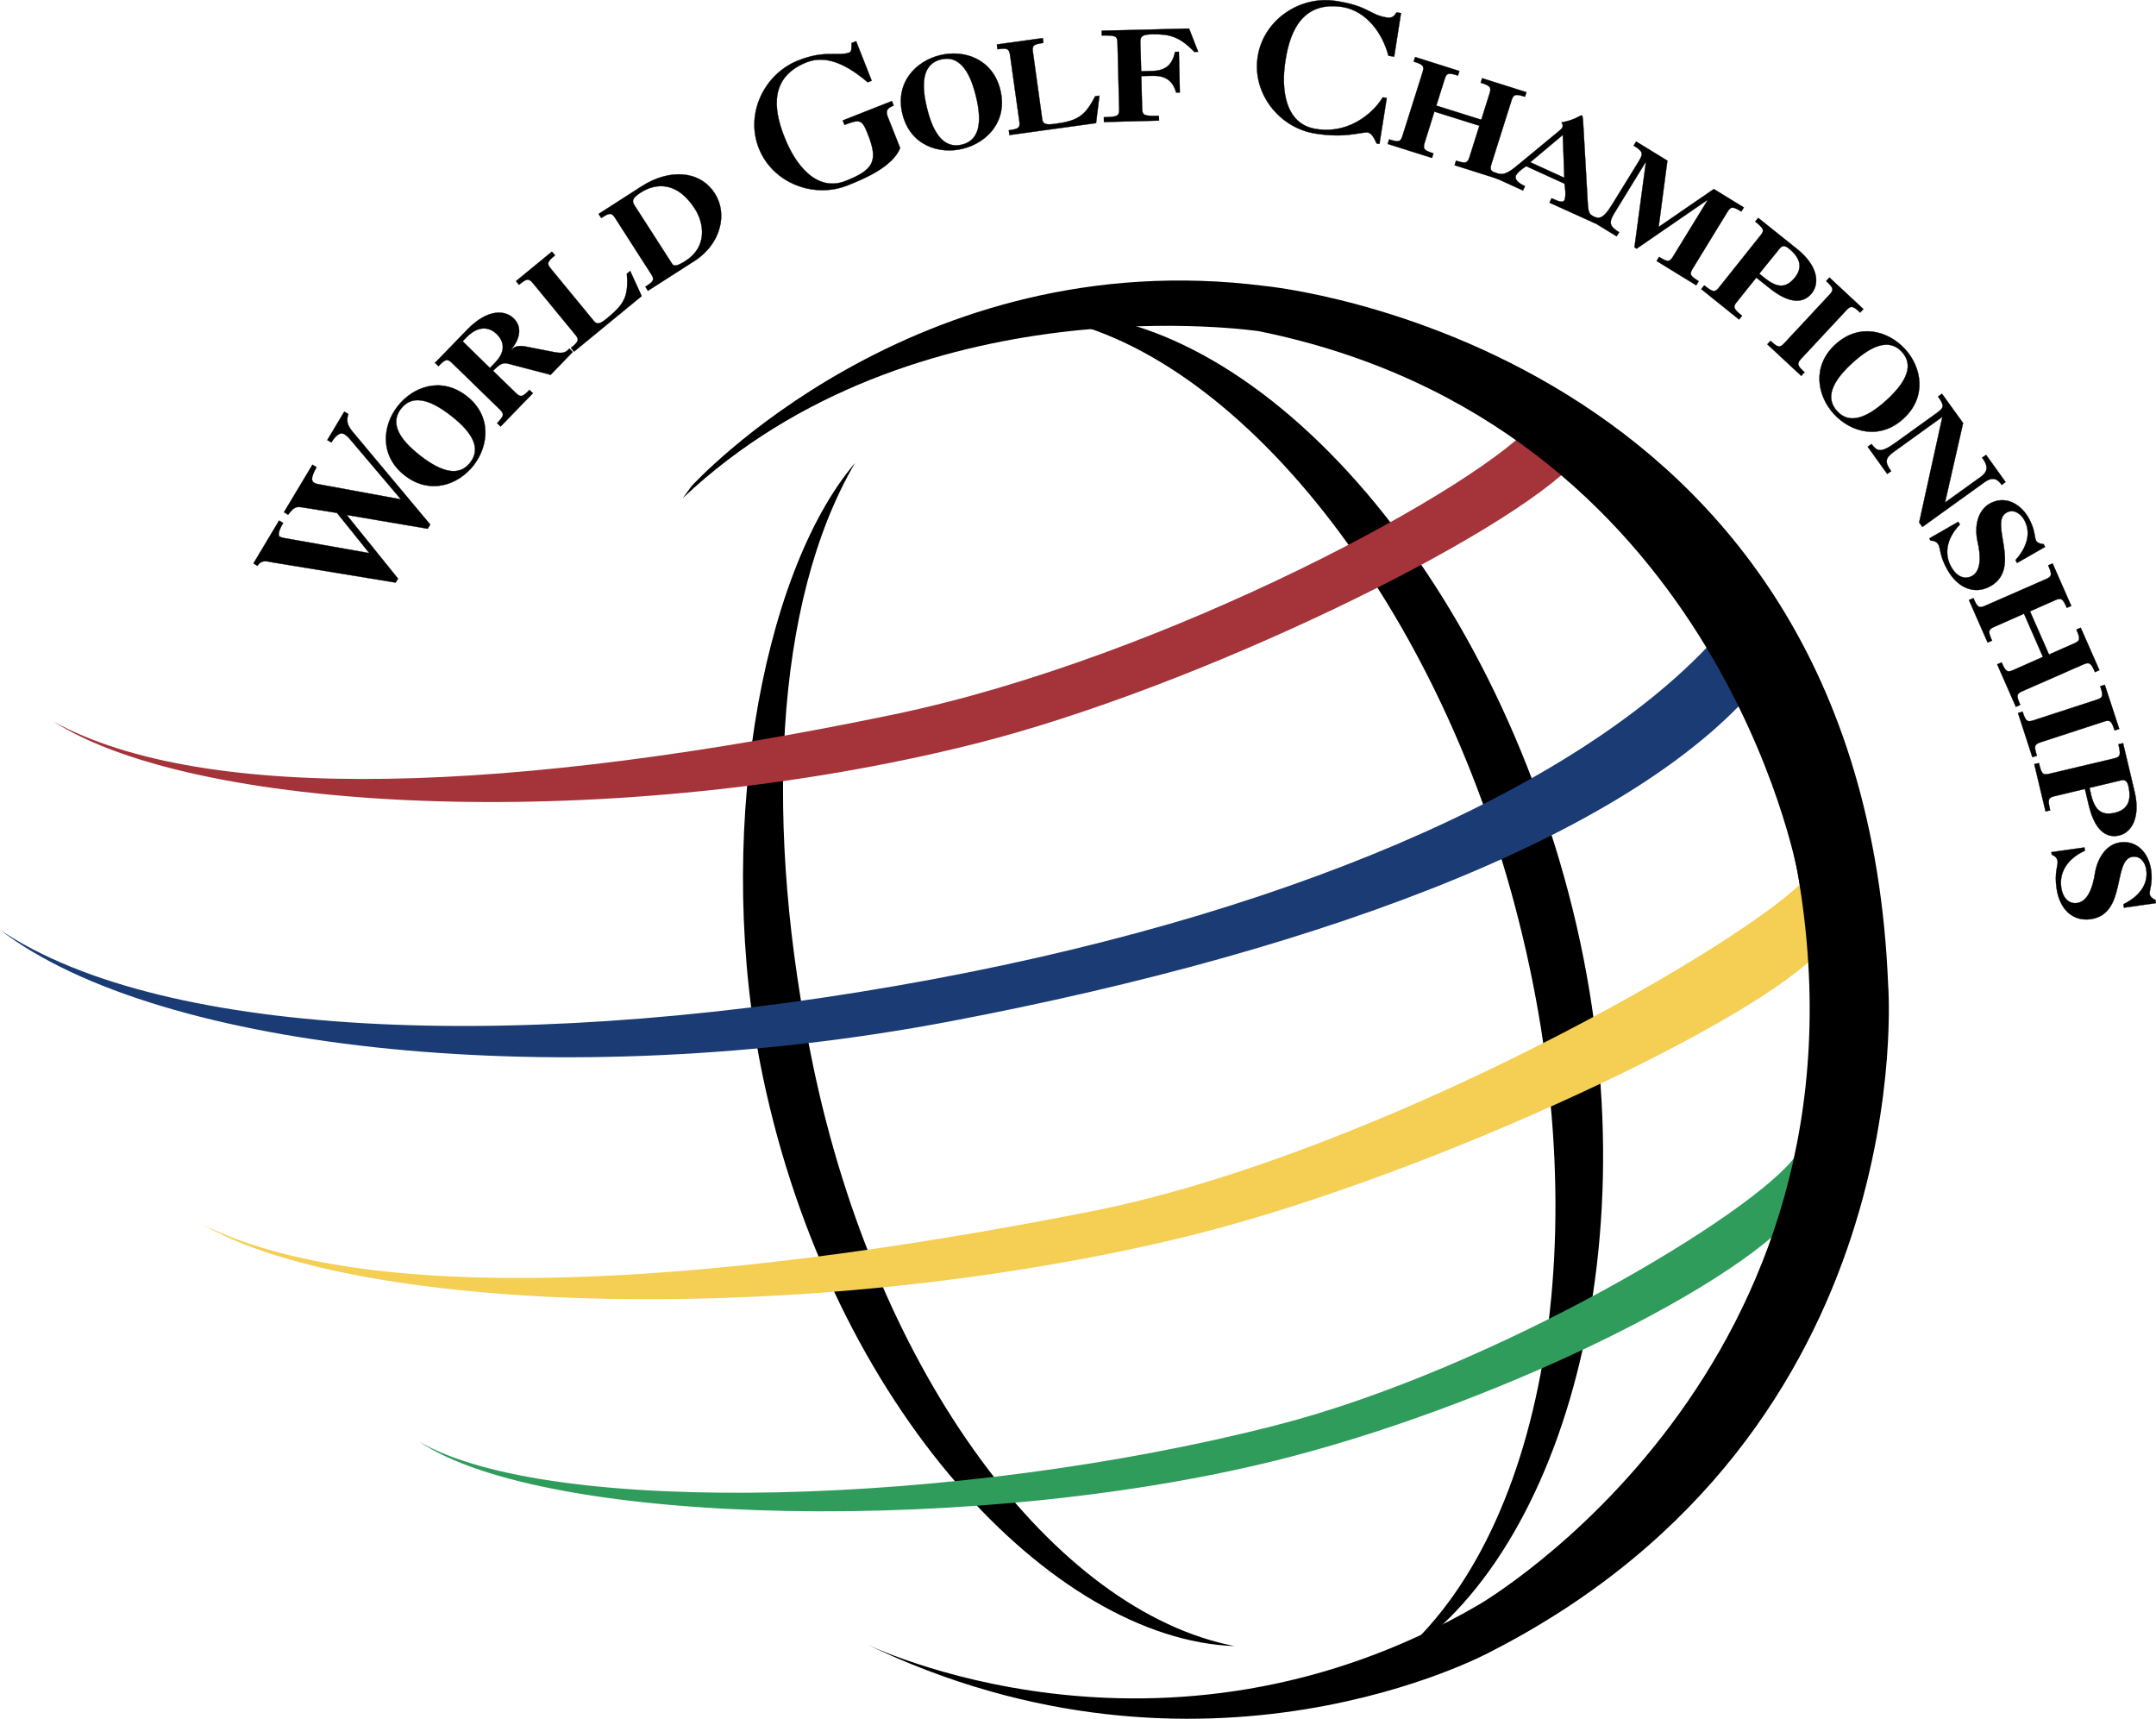 <?xml version="1.0" encoding="UTF-8"?>
<svg id="svg26" width="1801.6" height="1436" version="1.1" viewBox="349.2 147 1801.6 1436" xmlns="http://www.w3.org/2000/svg" xmlns:cc="http://creativecommons.org/ns#" xmlns:dc="http://purl.org/dc/elements/1.1/" xmlns:rdf="http://www.w3.org/1999/02/22-rdf-syntax-ns#">
 <path id="path4" d="m1063.7 533.75c-79.6 93.9-118.1 316.5-77 513 57.9 276.5 242.2 470.1 394.2 475.6-150.5-29.3-298.4-225.4-352.4-485.7-41.2-197.6-32.8-386.5 35.2-502.9zm446 1003.9c129.8-101.9 177.8-360 105.7-632.7-73.1-276.4-251.8-482.1-410.2-495.3 172.2-20.3 377 188.3 454.9 484.3 76.1 289.9-7.8 563.7-150.4 643.7z"/>
 <path id="path6" d="m519 1170.3c129.3 75.1 500.8 85.9 813.1 11.9 196.2-46.5 471.4-174.7 533.2-236 32.3-19.9 23.2-43.4-5.9-66.7-43.5 51.2-356 231.7-598.8 279.7-333.6 65.9-608.2 77.7-741.6 11.1z" fill="#f4cf53"/>
 <path id="path8" d="m699.3 1351.4c105.8 71.8 474.9 78.7 727.7 12.9 185.4-48.2 398.7-155.1 432.8-217 19.8-17.6 14.1-31.2-9.8-35-33.3 47.7-252.6 178.8-434.1 225.4-263.3 67.7-607.7 77.4-716.6 13.7z" fill="#2f9c5c"/>
 <path id="path10" d="m349.2 923.85c133.1 102.6 473.3 137.3 793.4 76.6 319.8-60.6 586.2-162 685-292.8-8.2-7-31.8-26.5-37.5-35.9-105.1 123.5-344.2 234.2-661.3 293.4-333.3 62.2-642.4 51.3-779.6-41.3z" fill="#1a3b73"/>
 <path id="path12" d="m393.7 749.75c123 78.8 474.7 92.8 769.7 18.8 185.3-46.5 445.4-173.8 503.4-236.8 6-10.7 3.7-26.1-34.1-33.6-40.8 52.5-307.7 198.3-537.2 245.9-315.3 65.5-575.1 75.6-701.8 5.7z" fill="#a5333a"/>
 <path id="path14" d="m1601.8 502.75s143 78.7 229.2 294.1c0 0 80.7 224.7-11 412l56.8-3.8 34.8-273.4-36.7-170.4-93.5-148-55-58.1-86.2-76.8z"/>
 <path id="path16" d="m919.7 563.25 7.3-10s185.8-204.8 479.2-167.3c0 0 499.4 47.1 520.8 584.4 0 0 29.3 372.1-332.6 556.9 0 0-239 130.2-522.6-7.2 0 0 247 122.4 512.9-32.2 0 0 339.2-196 266.5-612.4 0 0-68.4-374.3-449.9-451.7 0 0-287.8-43.6-481.6 139.5z"/>
 <g id="g842" stroke="#000" stroke-miterlimit="2.613" stroke-width=".247">
  <path id="path18" d="m582.4 581.95 3.4 2c-4.3 7.2-4.3 10.6-2.7 11.5 1.3 0.8 5.8 1.6 9.8 2.2l64.4 11.4 0.2-0.3-26.7-33.2-27.3-4.4c-7.4-1.3-8.3-0.6-13.6 5.9l-3.4-2.1 23.8-39.7 3.4 2.1c-5.5 9.7-3.9 11.9-1.8 13.1 1.3 0.8 2.4 0.9 6.1 1.6l65.8 12.1 0.2-0.2-42.8-50.5c-1.3-1.5-2.8-2.8-4.5-3.8-3.1-1.8-7 1.1-10.6 7l-3.4-2 14.2-23.7 3.4 2c-2.1 6.1-0.4 9.9 3.5 14.7l64.9 77.6-2.1 3.5-67.7-11.5 42.9 53.2-2 3.3-102.3-16.8c-5.5-1-9.7-2.6-13.1 2.8l-3.4-2zm117.9-54.3c-18.8-14.7-24.9-27.7-16-39.2 8.9-11.4 23-8.8 41.8 5.9 18.9 14.7 24.9 27.8 16 39.1-8.8 11.5-22.9 8.9-41.8-5.8zm-12.9 16.6c21.2 16.5 44.8 7.9 57.6-8.5 12.7-16.4 15.3-41.4-5.9-57.9s-44.8-7.8-57.6 8.5-15.3 41.4 5.9 57.9zm48.4-112.1 3-3.1c11.1-11.5 20.4-7.8 25.3-3.1 8.4 8.2 5.6 17-0.8 23.6l-4.7 4.9zm31.2 57.1c3.9 3.8 3.1 5.5-2.4 11.3l2.9 2.8 27-27.8-2.9-2.8c-5.5 5.7-7.2 6.6-11.2 2.7l-19.2-18.6c5.7-5.8 8.4-7.2 12.6-6l35.5 9.3 18.5-19.1-2.8-2.8c-3.1 3.2-5 4.5-13.5 2.8l-23-4.5c-5.7-1.1-9-0.3-11.9 2.5l-0.2-0.2c8.1-9.5 8.8-19.3 2-25.9-6.9-6.7-21.3-8.5-38.7 9.4l-27 27.8 2.9 2.8c5.5-5.7 7.3-6.6 11.2-2.8zm27.4-105.8c-3.5-4.2-5.3-3.6-11.5 1.5l-2.5-3.1 30-24.6 2.6 3.1c-6.2 5.1-7.2 6.7-3.7 10.9l36.1 43.9c2.5 3 4.7 3.1 11.3-2.4 14.3-11.8 17.8-18.3 16.3-37l2.8-2.3 9.6 20.9-56.5 46.4-2.6-3.1c6.2-5.1 7.2-6.7 3.7-10.9zm85.2-64.6c-2.4-3.7-2.5-6.1 4.7-10.8 13.8-8.9 31.3-8.8 45.5 13.3 7.8 12.1 10.7 31.8-7.7 43.6-8.6 5.5-10.2 4.2-11.5 2.1zm13.8 57.3c3 4.6 1.8 6.1-4.9 10.4l2.1 3.4 38.9-24.9c22.5-14.5 27.7-39.8 17.1-56.3-12.8-20-38.6-20.5-60.9-6.3l-36.3 23.3 2.2 3.4c6.7-4.3 8.5-4.8 11.5-0.2zm201.1-144.7 1.5 3.7c-6 2.4-6.8 4.8-4.9 9.6l10.3 26c-6.6 15.7-29.6 25.5-44.1 31.2-28.2 11.2-62.6-2.1-74-31.1-11.5-29 4.6-62.1 32.8-73.3 11.6-4.6 20.3-5.5 27.1-5.4 6.1 0 11.9 0.3 15.8-1.3 1.8-0.7 1.8-3.3 1.8-7.9l3.8-1.5 13 33-3.3 1.3c-17.7-15-34.8-23.1-51.1-16.7-29.9 11.9-28.7 37.4-18.2 63.2 8.7 22 26.4 45.6 50.9 35.9 23.5-9.3 27.4-16.7 18.4-39.3-4.8-12.2-6.5-12.4-19.4-7.5l-1.5-3.7zm29.3 5.8c-5.7-23.2-2.3-37.2 11.7-40.6s23.5 7.4 29.2 30.6 2.3 37.2-11.7 40.6c-14.1 3.4-23.6-7.5-29.2-30.6zm-20.5 5c6.4 26.1 30.4 34 50.5 29 20.2-5 37.7-23 31.3-49.1s-30.4-34-50.5-29c-20.2 4.9-37.7 23-31.3 49.1zm89.9-49.4c-0.8-5.4-2.6-5.8-10.5-4.7l-0.5-4 38.4-5.3 0.5 4c-7.9 1.1-9.6 1.9-8.8 7.4l7.8 56.3c0.5 3.8 2.4 5.1 10.9 3.9 18.3-2.5 24.8-6.2 33.3-23l3.6-0.5-2.8 22.9-72.4 10-0.5-4c7.9-1.1 9.6-1.9 8.8-7.4zm141.1-2.6 0.8 34-3.1 0.1c-3-11.1-10.3-14.3-20.2-14l-8.9 0.2 0.7 27.5c0.2 5.5 2 6 14 5.7l0.1 4-46 1.2-0.1-4c11.1-0.3 12.9-0.9 12.8-6.4l-1.4-56.1c-0.2-5.5-1.9-6-13.1-5.8l-0.1-4 73-1.8 7.6 19.4-3.2 0.1c-12.4-12.9-20.7-15-35.6-14.7-7.7 0.2-9.6 1.7-9.5 6.3l0.7 24.6 9.8-0.3c11.6-0.3 16.5-6.3 18.5-15.9zm179.9 4.1-4.8-0.8c-4.8-18.4-18.1-37.3-38.3-40.7-31.8-4.9-43.7 17.5-47.8 45.1-3.7 23.3-0.5 52.7 25.5 56.8 31.1 4.9 50.8-17.6 55.8-26.4l3.4 0.5-6.1 38.4-2.4-0.4c-1.9-4.2-4-8.6-7.5-9.2-1.8-0.3-8.6 1.2-15.1 1.9-5.9 0.7-15.9 1.1-28.8-1-30-4.8-52.8-33.7-47.9-64.4 4.9-30.8 35.6-51.2 65.6-46.3 14.1 2.2 20.8 5.1 25.9 7.6 5.2 2.6 8.8 5 16.5 6.2 4.9 0.8 6.3-1.9 8-4.3l3.7 0.6zm71.2 57.7-37.6-11.8-8.2 26.2c-1.6 5.2-0.1 6.3 7.4 8.7l-1.2 3.8-37-11.7 1.2-3.8c7.6 2.4 9.5 2.4 11.1-2.8l16.9-53.5c1.6-5.2 0.1-6.3-7.5-8.7l1.2-3.8 37 11.7-1.2 3.8c-7.6-2.4-9.5-2.4-11.1 2.9l-7 22.2 37.6 11.8 7-22.2c1.6-5.2 0.1-6.3-7.5-8.7l1.2-3.8 37 11.7-1.2 3.8c-7.6-2.4-9.5-2.4-11.2 2.9l-16.9 53.5c-1.6 5.2-0.2 6.3 7.5 8.7l-1.2 3.8-37-11.7 1.2-3.8c7.6 2.4 9.5 2.4 11.2-2.9z"/>
  <path id="path20" d="m1656.4 295.55-28.5-13 27.2-22.8zm-38.7-10.8c-8.8 7.4-13 9.3-19.7 6.2l-1.6 3.6 25.4 11.6 1.7-3.6c-6.8-3.1-8.7-6.3-7.5-9 0.8-1.6 2.8-4 8.5-7.7l32 14.6c1.4 8.6 0.6 12.5 0.1 13.6-1 2.3-3.5 2-10.9-1.4l-1.7 3.7 38.2 17.3 1.6-3.6c-6.2-2.8-7.3-5-7.8-12.7l-4-70c-0.3-2.7-0.5-3.6-1-3.9-1-0.5-5.8 4-17 5.8 1 1.1 1.3 2.9 0.8 4.1-0.4 0.8-0.8 1.4-2.6 2.9z"/>
  <path id="path22" d="m1718.6 281.75c4-6.6 3.5-8.3-4.3-13.1l2.1-3.4 26.1 16-7.3 55.4 46.1-31.7 25.1 15.4-2.1 3.4c-6.8-4.1-8.6-4.6-11.5 0.1l-29.3 47.8c-2.9 4.7-1.6 6.1 5.2 10.3l-2.1 3.4-33.1-20.3 2.1-3.4c6.8 4.2 8.6 4.6 11.5-0.1l28.9-47.1-0.3-0.2-58.9 40.5-1.8-1.1 9.5-70.8-0.3-0.2-26.3 42.9c-4.7 7.7-3.3 10.9 4.3 15.5l-2.1 3.4-23.8-14.6 2.1-3.4c6.5 4 10 4.4 18-8.7zm117.8 72.8c1.9-2.3 4.2-2.8 7.5 0 11.6 9.3 10.6 17.6 5 24.5-7.3 9-14.7 8.5-24.9 0.4l-4.7-3.8zm-50.9 32.8c-3.5 4.3-5.2 3.6-12.2-1.9l-2.5 3.1 31.6 25.4 2.5-3.1c-6.9-5.6-8-7.2-4.5-11.4l16.4-20.5 10.8 8.6c17 13.7 28.7 13.1 35.6 4.4 6.8-8.5 4.9-23.1-12.3-36.9l-32.5-26-2.5 3.1c6.9 5.5 8 7.2 4.5 11.4zm92.7 5.6c3.7-4 2.8-5.7-3-11.1l2.7-3 28.4 26.4-2.7 2.9c-5.8-5.4-7.6-6.2-11.3-2.2l-38.2 41c-3.7 4-2.8 5.7 3 11.1l-2.7 3-28.4-26.4 2.7-2.9c5.8 5.4 7.5 6.2 11.3 2.2zm19 57.2c17.7-16.1 31.6-19.8 41.3-9.1s4.7 24.2-12.9 40.3c-17.7 16.1-31.6 19.8-41.3 9.1-9.8-10.7-4.8-24.2 12.9-40.3zm-14.2-15.5c-19.9 18.1-15.4 42.9-1.4 58.2s38.2 22.2 58.1 4c19.9-18.1 15.4-42.9 1.4-58.2s-38.2-22.1-58.1-4zm121.3 110.8c7.3-5.3 5.4-10.3 1.2-16.1l3.3-2.3 16.3 22.7-3.2 2.4c-3-4.2-6.8-7.7-14.5-2.2l-51.8 37.3-2.7-3.7 19.4-88.3-40.8 29.4c-7.3 5.3-7.3 8.7-2 16l-3.3 2.3-16.3-22.7 3.2-2.3c4.5 6.2 7.5 7.9 19.9-1l34.6-24.9c6.3-4.5 6.4-6.3 1.1-13.7l3.2-2.4 17.7 24.5-15.1 66.4zm29.1 69.5c9.5-10.5 13.4-22.8 7.2-33.7-3.3-5.8-9.3-9.1-14.8-5.9-14.6 8.3 13.2 46.1-13.1 61.3-12.9 7.4-27.1 2.3-36.1-13.4-6.6-11.5-6-18.6-7.5-21-1.5-2.6-3.5-3.5-6.7-3.6l-1-1.8 24.2-13.9 1.3 2.3c-11.6 12-13.1 25.2-7.1 35.6 5.3 9.3 12.4 10.2 17.4 7.3 4.6-2.6 8.7-9.8 4.6-28.1-3.1-13.7 0.2-26.6 9.9-32.2 12.4-7.1 25.5-0.6 32.6 11.8 5.6 9.7 4.9 16.6 6.3 19.1 1 1.7 3.7 2.9 6.2 2.8l1.3 2.4-23.4 13.4zm22.9 80.9-15.8-36.1-25.1 11.1c-5 2.2-4.9 4.1-1.6 11.4l-3.7 1.6-15.6-35.5 3.7-1.6c3.2 7.3 4.5 8.7 9.5 6.5l51.4-22.5c5-2.2 4.8-4.1 1.6-11.4l3.7-1.6 15.6 35.5-3.7 1.6c-3.2-7.3-4.5-8.7-9.5-6.5l-21.3 9.4 15.9 36.1 21.3-9.4c5-2.2 4.8-4.1 1.6-11.4l3.6-1.6 15.6 35.5-3.7 1.6c-3.2-7.3-4.5-8.7-9.5-6.5l-51.3 22.5c-5 2.2-4.8 4.1-1.6 11.4l-3.7 1.6-15.6-35.5 3.7-1.6c3.2 7.3 4.5 8.7 9.5 6.5zm45.2 35.7c5.2-1.7 5.2-3.6 2.7-11.2l3.8-1.2 12.1 36.9-3.9 1.2c-2.5-7.6-3.6-9.1-8.8-7.4l-53.3 17.4c-5.2 1.7-5.2 3.6-2.8 11.2l-3.8 1.2-12-36.9 3.8-1.2c2.5 7.6 3.6 9.1 8.8 7.4zm20.2 67.4c2.9-0.7 5 0.4 6 4.6 3.4 14.5-2.5 20.4-11.2 22.5-11.3 2.7-16.9-2.3-19.9-14.9l-1.4-5.9zm-60.3-5.4c-5.4 1.3-6.4-0.4-8.4-9l-3.9 0.9 9.4 39.5 3.9-0.9c-2.1-8.6-1.9-10.5 3.4-11.8l25.6-6.1 3.2 13.5c5 21.2 14.6 27.9 25.4 25.4 10.5-2.5 18-15.3 12.9-36.6l-9.6-40.5-3.9 0.9c2 8.6 1.9 10.5-3.5 11.8zm62.2 108.9c12.7-6.2 20.9-16.2 19.1-28.7-0.9-6.6-5.3-11.9-11.6-10.9-16.6 2.4-4.7 47.8-34.8 52.1-14.7 2.1-26-7.8-28.6-25.8-1.9-13.1 1.3-19.5 0.9-22.3-0.4-3-2-4.6-4.9-5.8l-0.3-2.1 27.6-3.9 0.4 2.7c-15.2 6.9-21.5 18.6-19.8 30.5 1.5 10.6 7.7 14.1 13.4 13.2 5.3-0.8 11.8-5.9 14.7-24.4 2.2-13.8 10-24.7 21.1-26.2 14.1-2 23.9 8.9 25.9 23 1.6 11-1.6 17.2-1.2 20.1 0.3 2 2.4 4.1 4.8 4.9l0.4 2.7-26.7 3.8z"/>
 </g>
</svg>
